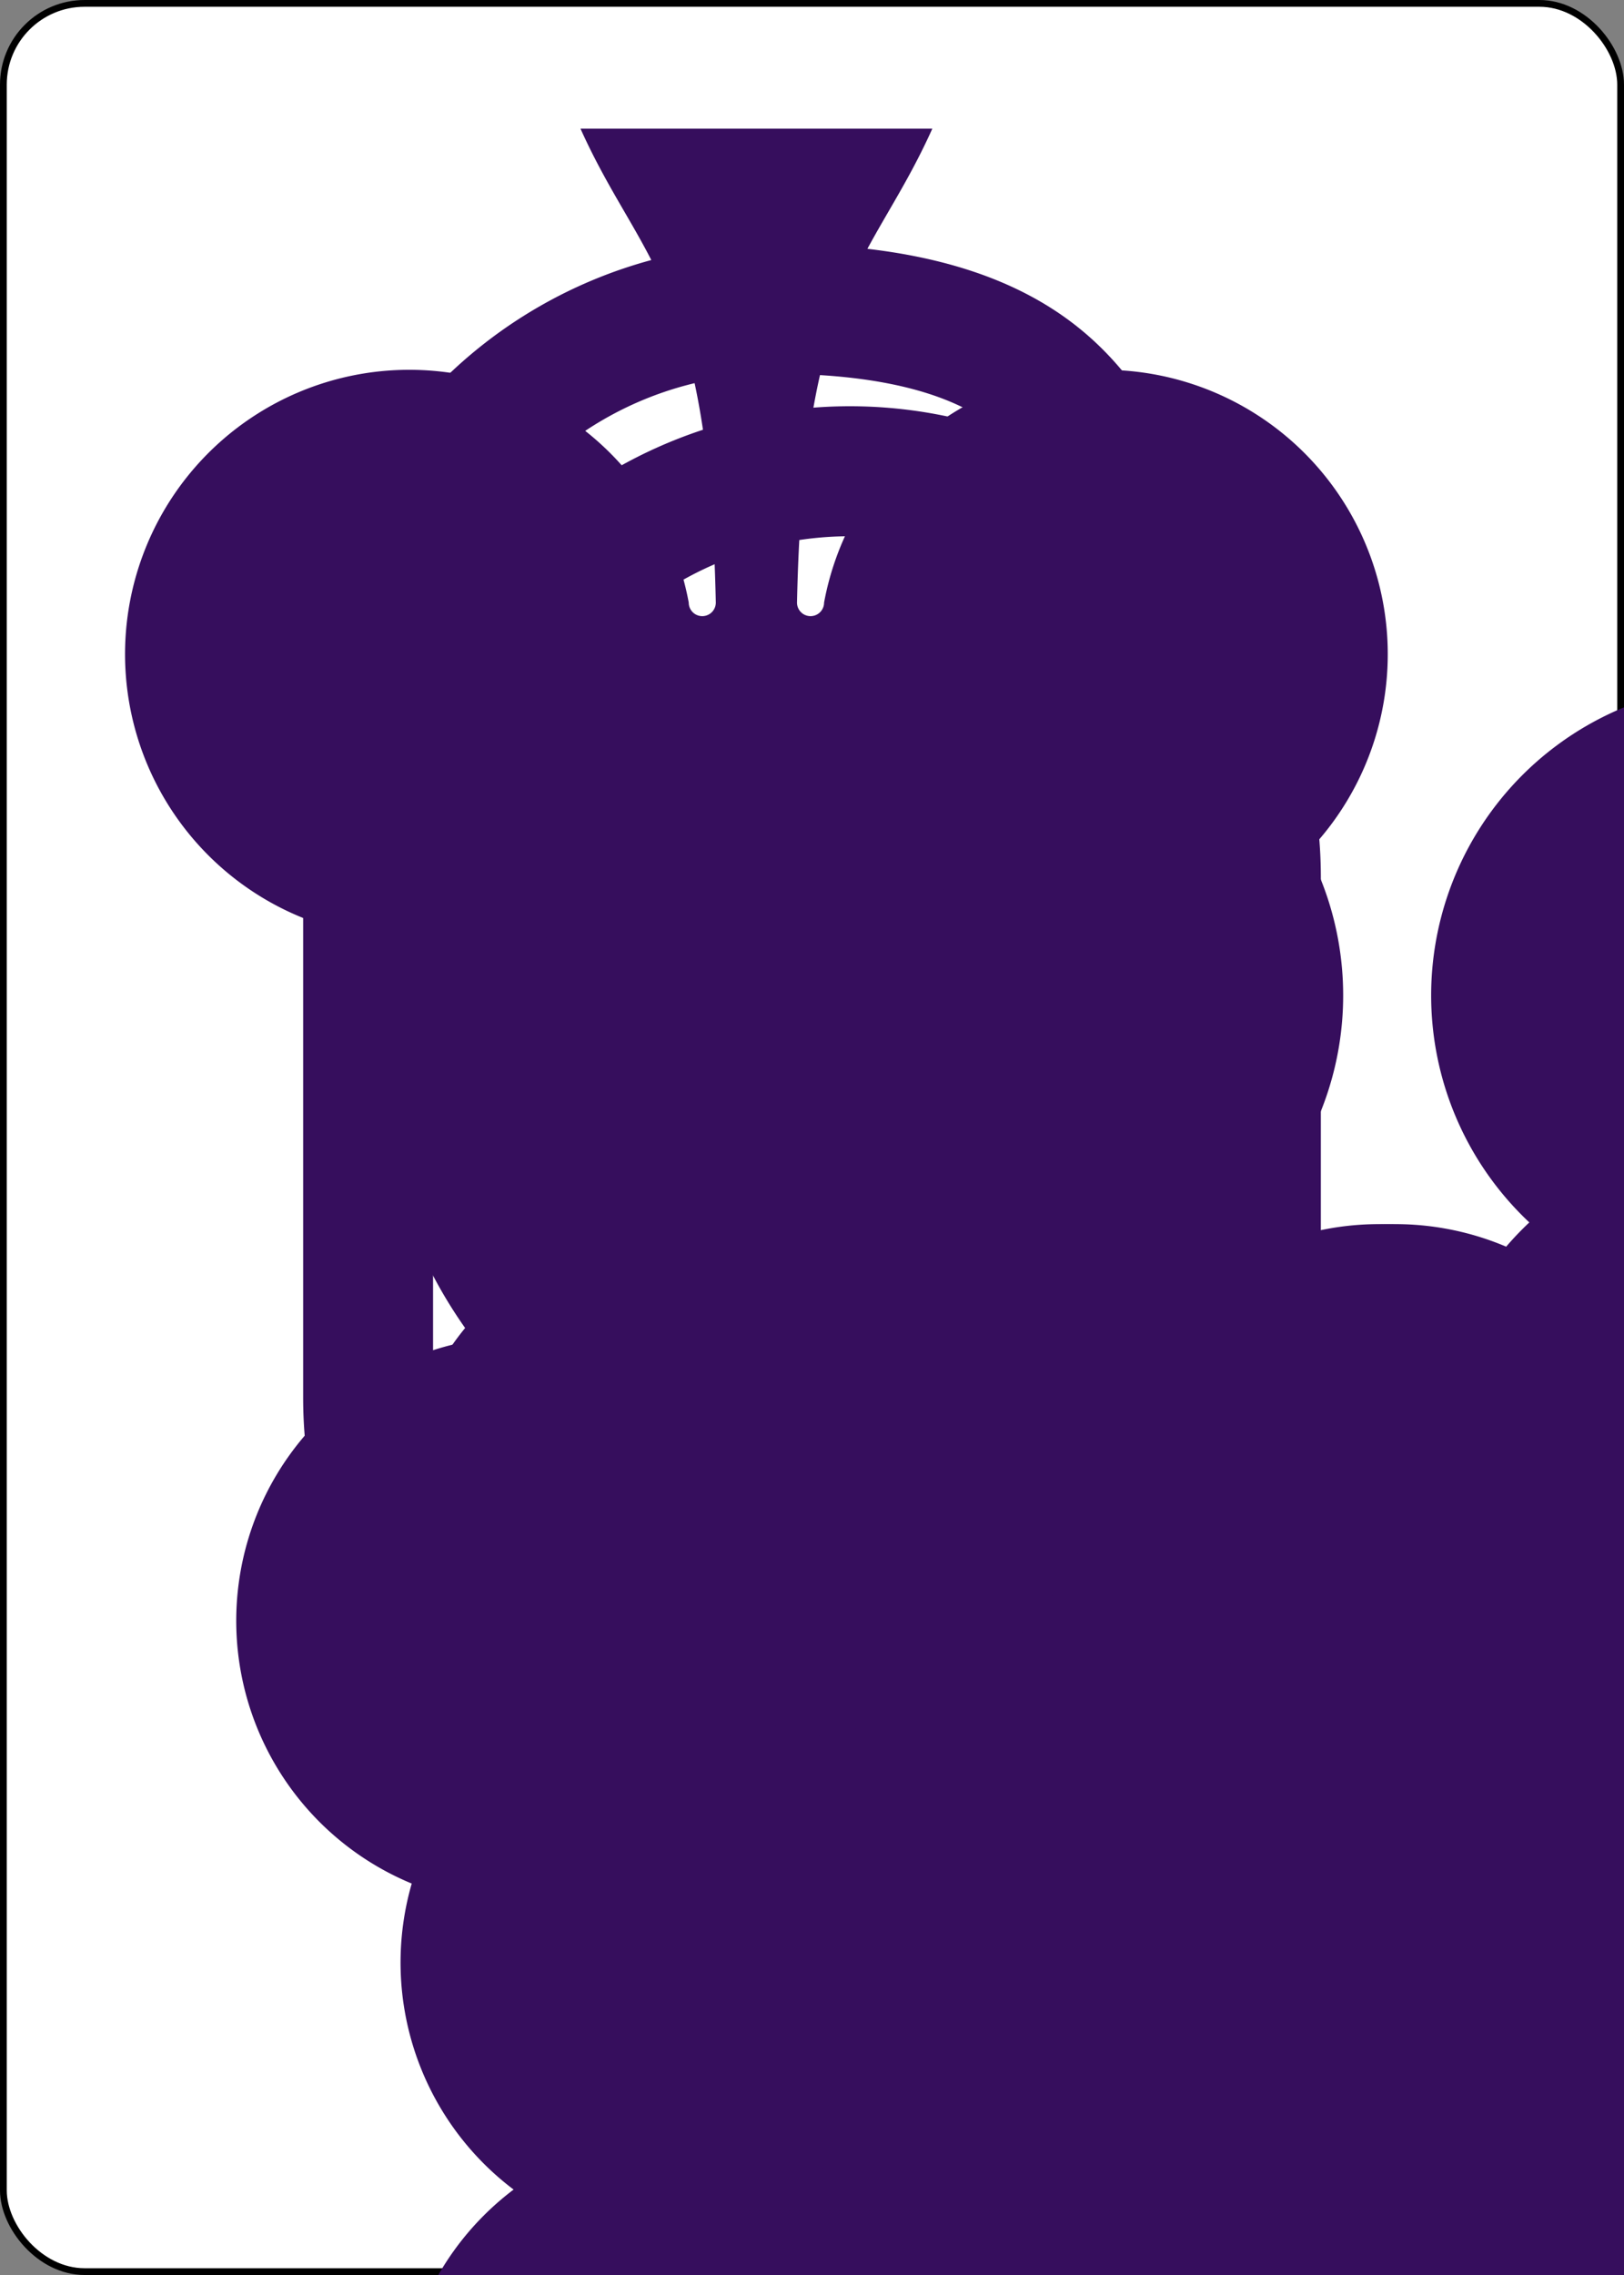 <?xml version="1.0" encoding="UTF-8" standalone="no"?>
<svg xmlns="http://www.w3.org/2000/svg" xmlns:xlink="http://www.w3.org/1999/xlink" class="card" face="9C" height="3.5in" preserveAspectRatio="none" viewBox="-120 -168 240 336" width="2.5in"><rect x="-120" y="-168" width="240" height="336" fill="#808080" stroke="none"/><symbol id="SC9" viewBox="-600 -600 1200 1200" preserveAspectRatio="xMinYMid"><path d="M30 150C35 385 85 400 130 500L-130 500C-85 400 -35 385 -30 150A10 10 0 0 0 -50 150A210 210 0 1 1 -124 -51A10 10 0 0 0 -110 -65A230 230 0 1 1 110 -65A10 10 0 0 0 124 -51A210 210 0 1 1 50 150A10 10 0 0 0 30 150Z" fill="#360e5d"></path></symbol><symbol id="VC9" viewBox="-500 -500 1000 1000" preserveAspectRatio="xMinYMid"><path d="M250 -100A250 250 0 0 1 -250 -100L-250 -210A250 250 0 0 1 250 -210L250 210A250 250 0 0 1 0 460C-150 460 -180 400 -200 375" stroke="#360e5d" stroke-width="80" stroke-linecap="square" stroke-miterlimit="1.5" fill="none"></path></symbol><rect width="239" height="335" x="-119.5" y="-167.5" rx="12" ry="12" fill="white" stroke="black"></rect><use xlink:href="#VC9" height="32" x="-114.4" y="-156"></use><use xlink:href="#SC9" height="26.769" x="-111.784" y="-119"></use><use xlink:href="#SC9" height="70" x="-87.501" y="-135.588"></use><use xlink:href="#SC9" height="70" x="17.501" y="-135.588"></use><use xlink:href="#SC9" height="70" x="-87.501" y="-68.529"></use><use xlink:href="#SC9" height="70" x="17.501" y="-68.529"></use><use xlink:href="#SC9" height="70" x="-35" y="-35"></use><use xlink:href="#SC9" height="70" x="-87.501" y="65.588"></use><use xlink:href="#SC9" height="70" x="17.501" y="65.588"></use><use xlink:href="#SC9" height="70" x="-87.501" y="-1.471"></use><use xlink:href="#SC9" height="70" x="17.501" y="-1.471"></use><g transform="rotate(180)"><use xlink:href="#VC9" height="32" x="-114.4" y="-156"></use><use xlink:href="#SC9" height="26.769" x="-111.784" y="-119"></use></g></svg>